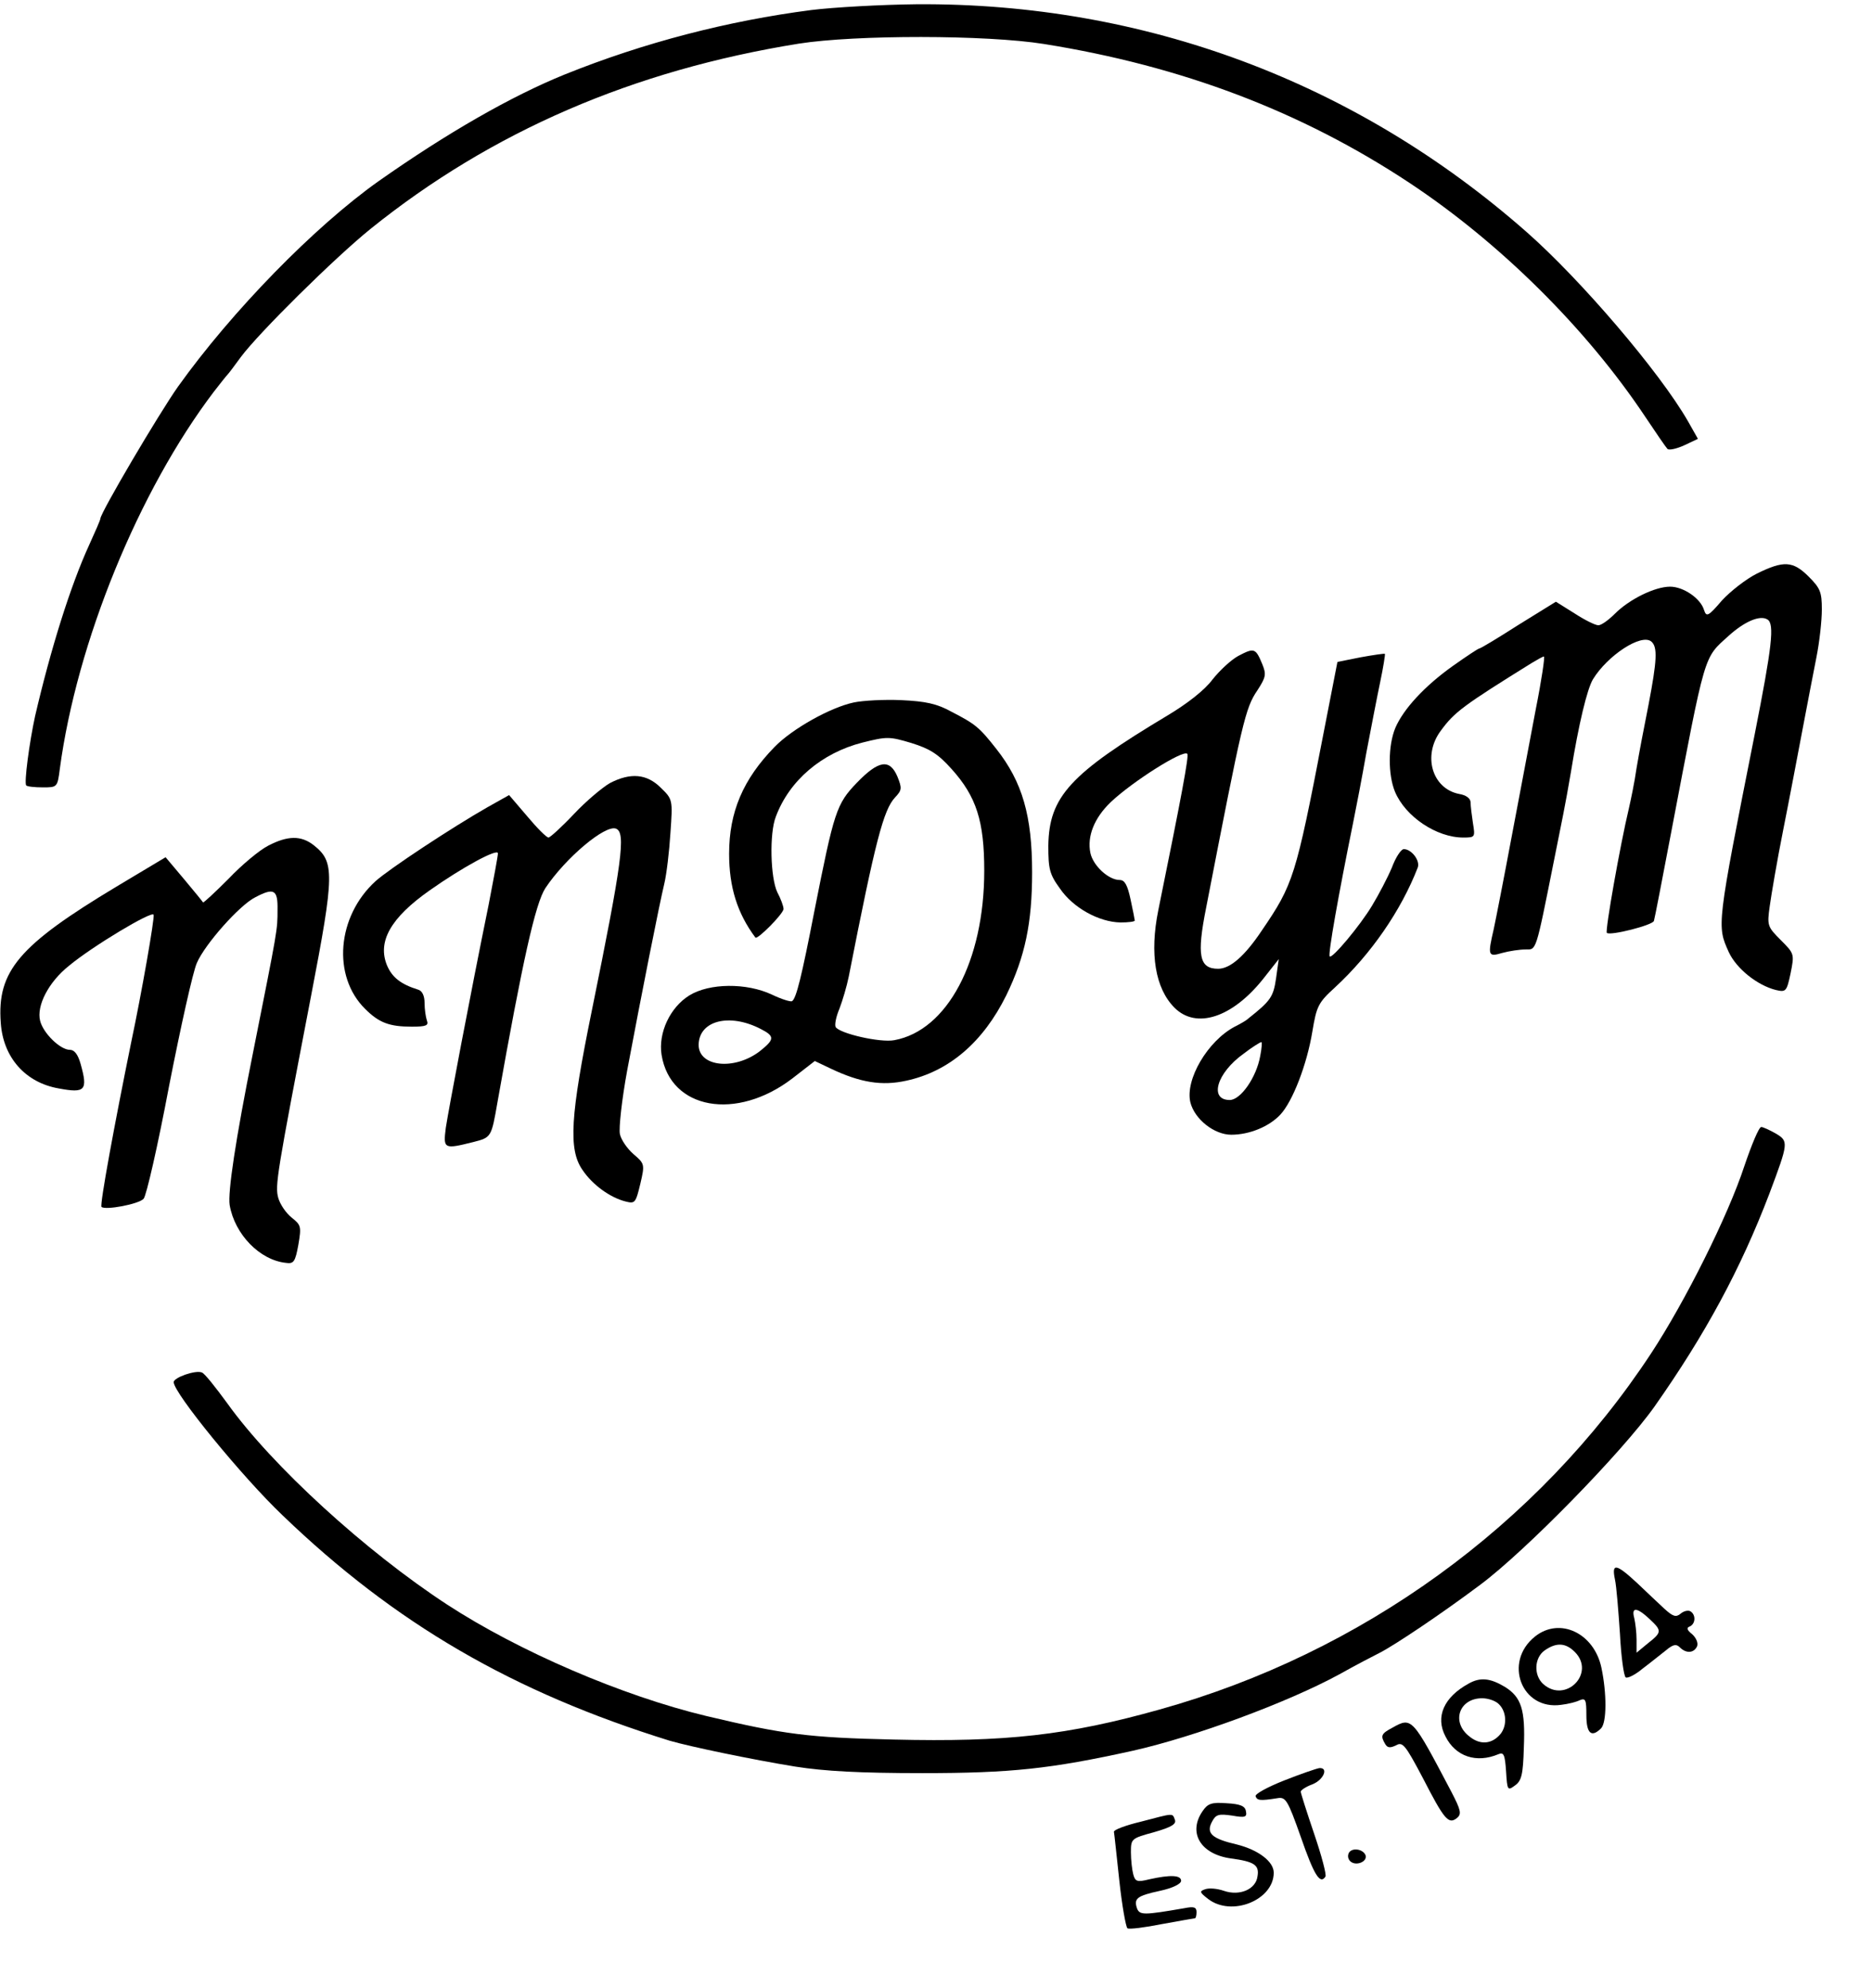 <?xml version="1.0" standalone="no"?>
<!DOCTYPE svg PUBLIC "-//W3C//DTD SVG 20010904//EN"
 "http://www.w3.org/TR/2001/REC-SVG-20010904/DTD/svg10.dtd">
<svg version="1.0" xmlns="http://www.w3.org/2000/svg"
 width="485pt" height="515pt" viewBox="0 0 485 515"
 preserveAspectRatio="xMidYMid meet">

<g transform="translate(0,515) scale(0.1,-0.1)"
fill="#000000" stroke="none">
<path d="M2102 5124 c-216 -28 -433 -84 -639 -167 -138 -56 -304 -151 -483
-277 -166 -118 -379 -336 -519 -532 -50 -71 -201 -327 -201 -342 0 -3 -13 -33
-29 -68 -49 -107 -100 -271 -140 -443 -15 -69 -29 -174 -23 -180 3 -3 22 -5
43 -5 37 0 38 0 44 48 44 328 204 720 399 977 17 22 33 42 36 45 3 3 18 23 34
45 46 62 242 256 336 332 313 252 680 411 1110 480 147 23 485 23 635 -1 356
-57 666 -174 947 -360 234 -155 458 -377 610 -605 28 -42 54 -80 58 -84 4 -4
23 0 43 9 l36 17 -26 46 c-73 127 -277 366 -418 490 -442 389 -991 594 -1580
590 -93 -1 -217 -8 -273 -15z"/>
<path d="M4552 3664 c-28 -14 -69 -46 -91 -70 -35 -41 -40 -43 -46 -25 -9 31
-54 61 -88 61 -40 0 -106 -33 -143 -70 -16 -16 -35 -30 -43 -30 -8 0 -36 14
-62 31 l-48 30 -97 -60 c-53 -34 -98 -61 -101 -61 -3 0 -33 -20 -67 -44 -75
-53 -130 -113 -151 -162 -19 -46 -19 -121 -1 -165 27 -65 108 -119 177 -119
31 0 31 1 25 38 -3 20 -6 44 -6 53 0 10 -11 19 -30 22 -70 14 -95 100 -47 164
35 48 58 65 235 175 15 9 29 17 32 17 3 1 -6 -61 -21 -136 -14 -76 -43 -226
-63 -333 -20 -107 -41 -214 -46 -237 -16 -69 -15 -73 22 -62 18 5 45 9 60 9
29 0 26 -10 74 230 8 41 19 95 24 120 5 25 14 74 20 110 20 124 42 215 57 240
38 62 125 119 151 98 17 -14 15 -49 -7 -164 -11 -55 -25 -128 -31 -164 -5 -36
-15 -83 -20 -105 -22 -92 -62 -317 -57 -322 9 -8 119 20 122 31 2 6 22 110 45
231 90 472 83 448 149 508 41 37 81 54 100 42 19 -11 12 -70 -33 -298 -99
-499 -98 -495 -67 -564 20 -43 74 -86 122 -98 26 -6 28 -4 38 43 10 50 10 51
-25 86 -35 35 -36 38 -29 88 4 29 19 118 35 198 16 80 38 197 50 260 12 63 28
147 36 187 8 40 14 95 14 124 0 45 -4 55 -34 85 -41 41 -65 42 -134 8z"/>
<path d="M3209 3451 c-19 -10 -49 -38 -68 -62 -20 -27 -65 -62 -115 -92 -254
-152 -308 -211 -310 -338 0 -60 3 -74 30 -111 34 -50 101 -87 157 -88 20 0 37
2 37 5 0 2 -5 27 -11 55 -8 37 -15 50 -28 50 -29 0 -69 37 -76 70 -9 43 10 91
53 132 56 53 187 136 198 125 5 -4 -15 -110 -75 -405 -23 -113 -8 -203 42
-253 56 -56 149 -26 229 74 l41 52 -7 -50 c-7 -48 -14 -58 -72 -104 -5 -5 -21
-14 -35 -21 -70 -37 -129 -137 -115 -196 11 -44 62 -84 106 -84 47 0 98 21
127 52 32 34 69 130 83 215 11 66 15 75 59 115 93 86 171 199 214 310 7 18
-16 48 -36 48 -7 0 -21 -21 -31 -48 -11 -26 -34 -70 -51 -98 -31 -52 -104
-139 -110 -132 -5 4 23 161 60 343 8 39 24 122 35 185 12 63 28 146 36 184 8
38 13 70 12 72 -2 1 -30 -3 -63 -9 l-60 -12 -38 -195 c-70 -361 -76 -381 -158
-501 -44 -66 -82 -99 -113 -99 -49 0 -56 34 -31 159 94 484 101 516 133 563
22 34 23 41 12 68 -17 41 -21 42 -61 21z m56 -1037 c-10 -56 -51 -114 -79
-114 -54 0 -34 70 36 120 22 17 43 30 46 30 2 0 1 -16 -3 -36z"/>
<path d="M2212 3330 c-61 -13 -159 -68 -205 -115 -82 -84 -118 -169 -118 -277
0 -86 21 -154 68 -217 5 -7 73 62 73 74 0 7 -7 26 -16 43 -18 37 -21 153 -4
196 35 94 119 165 224 192 64 16 70 16 127 -1 48 -15 69 -28 104 -67 65 -72
85 -136 85 -264 0 -234 -96 -414 -233 -439 -36 -7 -141 17 -152 34 -3 6 1 27
10 48 8 21 19 58 24 83 69 352 90 432 120 464 18 19 18 24 6 54 -20 47 -49 42
-105 -16 -53 -55 -59 -74 -110 -332 -33 -170 -47 -227 -58 -234 -4 -2 -27 5
-52 17 -66 31 -162 30 -214 -2 -50 -31 -81 -97 -72 -154 23 -142 194 -172 339
-61 l58 45 42 -20 c76 -36 132 -45 195 -31 111 24 199 100 259 221 49 101 67
188 67 319 0 146 -25 234 -93 320 -44 56 -54 64 -116 96 -38 21 -67 27 -130
30 -44 2 -99 -1 -123 -6z m-241 -846 c37 -19 36 -27 -3 -58 -66 -50 -158 -40
-158 17 1 63 80 83 161 41z"/>
<path d="M1580 3121 c-19 -11 -61 -46 -93 -80 -32 -34 -62 -61 -66 -61 -5 0
-30 25 -55 55 l-47 55 -57 -32 c-91 -52 -252 -158 -289 -191 -100 -91 -113
-246 -27 -331 36 -36 63 -46 121 -46 37 0 44 3 39 16 -3 9 -6 29 -6 45 0 19
-6 32 -17 35 -45 14 -67 32 -80 62 -26 62 9 124 110 195 85 60 177 110 177 96
0 -7 -11 -66 -24 -133 -48 -235 -104 -532 -111 -578 -7 -55 -5 -56 71 -37 47
12 47 12 63 104 65 366 98 514 124 554 52 78 155 165 183 154 26 -10 16 -85
-63 -473 -55 -270 -61 -358 -24 -411 26 -39 72 -72 112 -82 24 -6 26 -4 38 46
12 51 11 52 -18 77 -16 14 -32 37 -35 52 -3 15 5 89 19 165 36 192 83 429 96
483 6 25 13 84 16 132 6 86 6 87 -25 117 -36 36 -78 40 -132 12z"/>
<path d="M695 2959 c-22 -11 -69 -50 -103 -86 -35 -35 -65 -63 -66 -61 -1 2
-23 29 -49 60 l-48 57 -127 -76 c-253 -152 -310 -219 -300 -353 6 -90 64 -155
150 -170 69 -13 76 -5 57 63 -7 25 -16 37 -28 37 -25 0 -69 43 -77 75 -10 39
22 101 75 143 60 50 215 143 219 132 3 -8 -31 -203 -58 -330 -43 -211 -82
-422 -77 -427 10 -9 96 7 109 21 7 7 37 138 66 292 30 153 62 297 72 319 21
49 111 150 151 170 49 26 59 20 58 -32 0 -53 1 -47 -64 -373 -45 -224 -65
-359 -60 -392 13 -76 78 -143 146 -150 20 -3 24 3 32 47 8 47 7 51 -17 70 -15
12 -30 34 -35 51 -9 32 -4 61 85 524 61 317 61 347 7 390 -33 26 -68 25 -118
-1z"/>
<path d="M4519 2128 c-42 -128 -153 -350 -241 -484 -293 -446 -750 -777 -1273
-923 -239 -67 -398 -85 -690 -78 -219 5 -283 13 -485 61 -217 52 -485 167
-672 289 -211 138 -453 359 -569 521 -30 41 -59 78 -66 80 -16 7 -73 -13 -73
-25 0 -28 177 -245 282 -345 292 -281 597 -458 1003 -584 51 -15 214 -49 325
-67 76 -12 167 -17 330 -17 229 0 332 11 545 58 160 36 401 125 535 198 41 23
89 48 105 56 39 20 160 101 260 176 118 88 367 343 451 461 133 189 224 358
298 552 50 133 50 136 17 156 -16 9 -33 17 -38 17 -6 0 -25 -46 -44 -102z"/>
<path d="M4184 1058 c4 -18 9 -82 13 -141 3 -59 10 -110 15 -113 5 -3 25 7 44
23 20 15 47 37 60 47 19 16 27 17 36 8 17 -17 37 -15 45 3 3 9 -3 22 -13 31
-14 11 -15 17 -6 20 15 7 16 30 2 39 -6 4 -18 1 -26 -6 -12 -10 -20 -7 -42 13
-15 14 -47 44 -71 67 -54 50 -66 52 -57 9z m90 -103 c32 -30 32 -34 -5 -63
l-29 -24 0 34 c0 18 -3 43 -6 56 -8 29 7 28 40 -3z"/>
<path d="M3977 910 c-83 -66 -35 -192 68 -177 17 2 38 7 48 12 15 6 17 1 17
-39 0 -47 13 -59 38 -34 15 15 15 91 1 157 -19 90 -108 132 -172 81z m103 -40
c55 -55 -24 -135 -82 -83 -25 23 -23 68 4 87 30 21 54 20 78 -4z"/>
<path d="M3805 788 c-64 -35 -87 -86 -60 -137 26 -52 80 -70 137 -46 14 6 17
-1 20 -45 3 -49 4 -50 23 -36 17 12 21 28 23 98 4 98 -6 131 -50 158 -37 22
-63 25 -93 8z m79 -54 c19 -19 21 -54 4 -76 -22 -27 -53 -30 -81 -7 -48 37
-27 99 33 99 16 0 36 -7 44 -16z"/>
<path d="M3608 674 c-30 -16 -32 -21 -19 -43 6 -10 13 -10 28 -3 17 10 24 1
69 -84 56 -109 67 -122 89 -104 12 10 10 20 -15 68 -101 192 -102 194 -152
166z"/>
<path d="M3327 537 c-43 -17 -76 -35 -74 -41 4 -11 12 -12 56 -5 22 4 27 -4
61 -100 34 -98 50 -125 64 -103 3 5 -10 54 -29 110 -19 56 -35 106 -35 110 0
4 14 13 30 19 29 11 43 44 18 42 -7 -1 -48 -15 -91 -32z"/>
<path d="M3116 458 c-39 -56 -6 -112 73 -123 60 -8 74 -17 69 -46 -4 -34 -46
-52 -87 -38 -17 6 -39 8 -49 4 -15 -5 -14 -8 8 -25 61 -47 170 -3 170 68 0 29
-40 59 -95 73 -65 15 -81 29 -65 59 10 19 17 21 52 16 34 -6 39 -4 36 11 -2
14 -15 19 -50 21 -39 3 -49 -1 -62 -20z"/>
<path d="M2955 430 c-38 -9 -70 -21 -69 -26 1 -5 7 -62 14 -127 7 -65 17 -120
21 -123 5 -3 45 2 90 11 45 8 83 15 85 15 2 0 4 7 4 16 0 13 -7 15 -32 10
-104 -18 -115 -18 -122 -1 -9 26 -1 33 59 46 33 7 55 18 55 26 0 15 -28 16
-82 4 -32 -8 -37 -6 -42 13 -3 11 -6 37 -6 57 0 35 1 36 60 52 45 13 58 21 54
32 -7 18 -1 18 -89 -5z"/>
<path d="M3495 350 c-4 -7 -3 -16 3 -22 14 -14 45 -2 40 15 -6 16 -34 21 -43
7z"/>
</g>
</svg>
